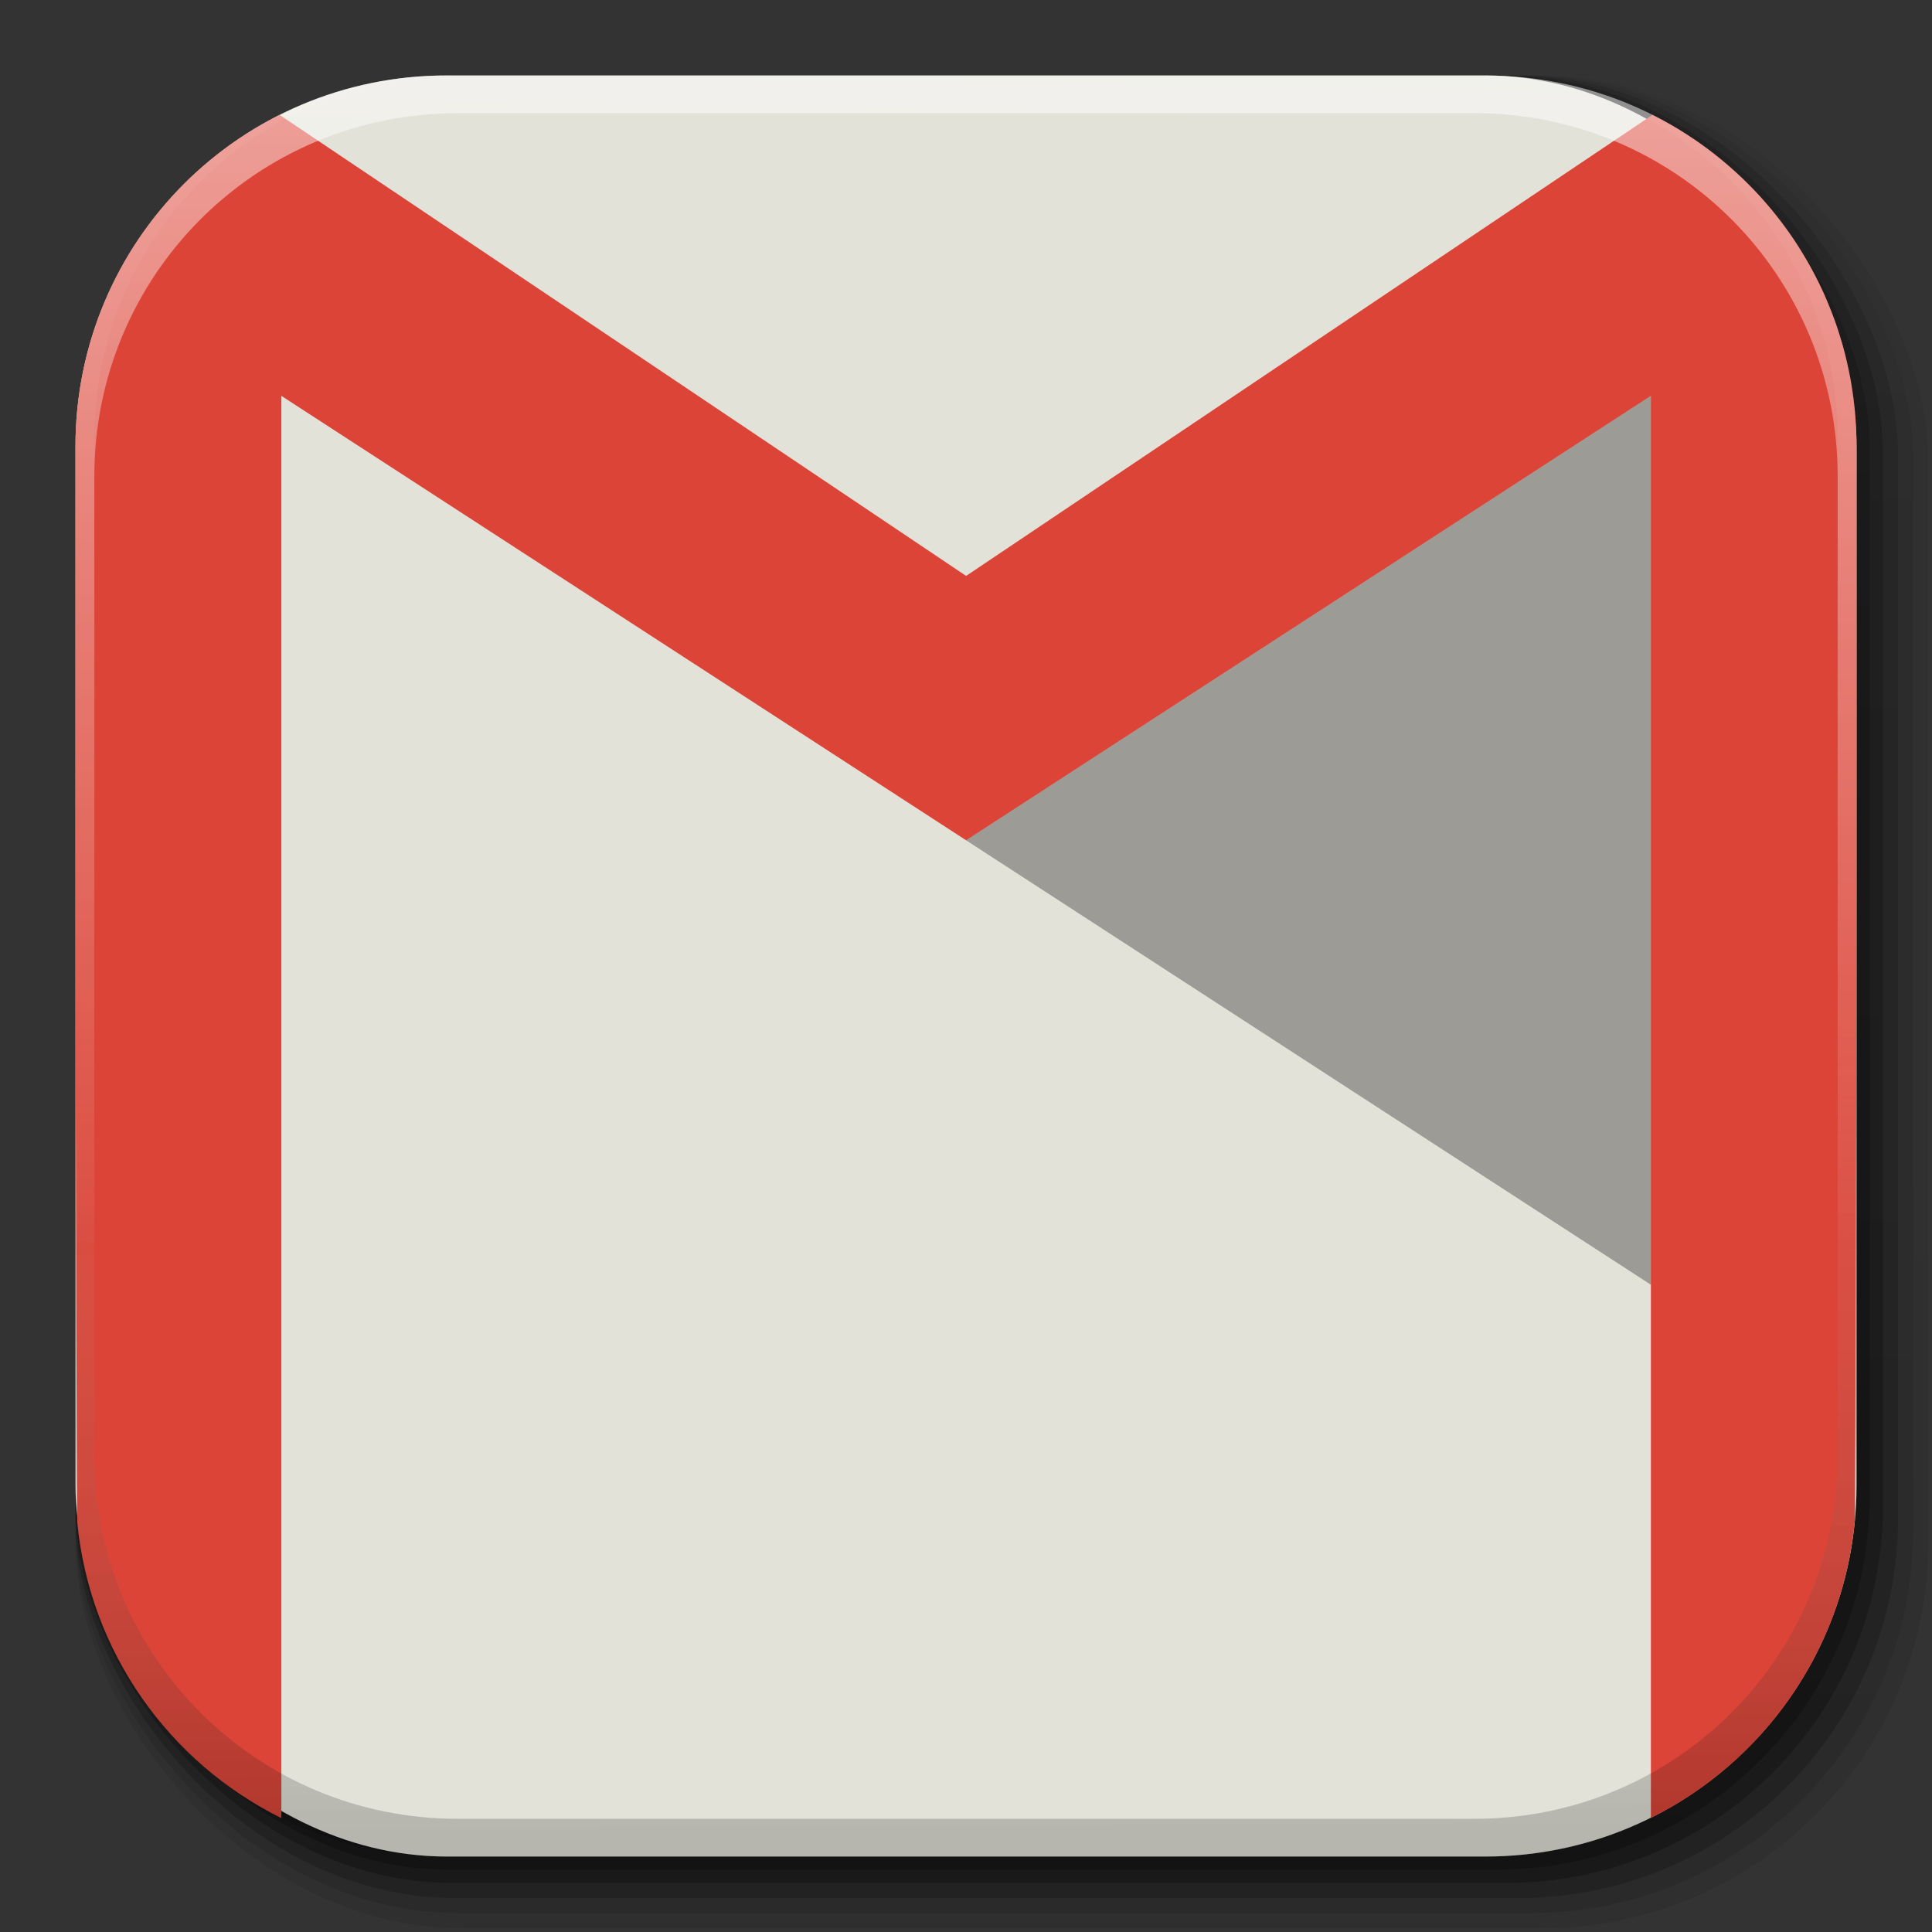 <?xml version="1.0" encoding="UTF-8" standalone="no"?>
<!-- Created with Inkscape (http://www.inkscape.org/) -->

<svg
   xmlns:dc="http://purl.org/dc/elements/1.1/"
   xmlns:cc="http://creativecommons.org/ns#"
   xmlns:rdf="http://www.w3.org/1999/02/22-rdf-syntax-ns#"
   xmlns:svg="http://www.w3.org/2000/svg"
   xmlns="http://www.w3.org/2000/svg"
   xmlns:xlink="http://www.w3.org/1999/xlink"
   xmlns:sodipodi="http://sodipodi.sourceforge.net/DTD/sodipodi-0.dtd"
   xmlns:inkscape="http://www.inkscape.org/namespaces/inkscape"
   inkscape:export-ydpi="100"
   inkscape:export-xdpi="100"
   inkscape:export-filename="/home/alecive/Scrivania/firefoxTest1.png"
   sodipodi:docname="gmail_B.svg"
   inkscape:version="0.48.3.1 r9886"
   version="1.1"
   id="svg2"
   height="512"
   width="512">
  <rect width="100%" height="100%" fill="#333333" stroke="none"/>
  <sodipodi:namedview
     id="base"
     pagecolor="#ffffff"
     bordercolor="#666666"
     borderopacity="1.0"
     inkscape:pageopacity="0.0"
     inkscape:pageshadow="2"
     inkscape:zoom="0.28375539"
     inkscape:cx="242.84736"
     inkscape:cy="335.28965"
     inkscape:document-units="px"
     inkscape:current-layer="svg2"
     showgrid="false"
     inkscape:window-width="1375"
     inkscape:window-height="876"
     inkscape:window-x="1431"
     inkscape:window-y="24"
     inkscape:window-maximized="1"
     inkscape:object-paths="false"
     inkscape:snap-intersection-paths="false"
     inkscape:object-nodes="true"
     inkscape:snap-smooth-nodes="true"
     inkscape:snap-nodes="true" />
  <defs
     id="defs4">
    <linearGradient
       id="circle53_2_"
       gradientUnits="userSpaceOnUse"
       x1="-175.667"
       y1="582.198"
       x2="-175.667"
       y2="581.436"
       gradientTransform="matrix(82,0,0,-82,14489.971,47794.699)">
      <stop
         offset="0"
         style="stop-color:#004f82;stop-opacity:1;"
         id="stop23" />
      <stop
         offset="1"
         style="stop-color:#0079c8;stop-opacity:1;"
         id="stop25" />
    </linearGradient>
    <radialGradient
       inkscape:collect="always"
       xlink:href="#circle53_2_"
       id="radialGradient3015"
       gradientUnits="userSpaceOnUse"
       gradientTransform="matrix(1.001,0.013,-0.013,1,3.084,-3.253)"
       cx="255.994"
       cy="256"
       fx="255.994"
       fy="256"
       r="216" />
    <radialGradient
       inkscape:collect="always"
       xlink:href="#linearGradient3853"
       id="radialGradient21898"
       cx="255.994"
       cy="256"
       fx="255.994"
       fy="256"
       r="216"
       gradientUnits="userSpaceOnUse" />
    <linearGradient
       id="linearGradient3853"
       gradientUnits="userSpaceOnUse"
       x1="64.478"
       y1="56.301"
       x2="78.466"
       y2="48.085">
      <stop
         offset="0"
         style="stop-color:#dcdcdc;stop-opacity:1;"
         id="stop3857" />
      <stop
         offset="1"
         style="stop-color:#dcdcdc;stop-opacity:1;"
         id="stop3859" />
    </linearGradient>
    <radialGradient
       inkscape:collect="always"
       xlink:href="#linearGradient3853"
       id="radialGradient3015-3"
       gradientUnits="userSpaceOnUse"
       cx="255.994"
       cy="256"
       fx="255.994"
       fy="256"
       r="216"
       gradientTransform="translate(0.006,-5.600586e-6)" />
    <linearGradient
       y2="20.626"
       x2="1006.808"
       y1="484.417"
       x1="1012.513"
       gradientTransform="matrix(1.032,0,0,1.032,-830.864,592.678)"
       gradientUnits="userSpaceOnUse"
       id="linearGradient4114-2"
       xlink:href="#ButtonShadow-0-1-1-5"
       inkscape:collect="always" />
    <linearGradient
       gradientTransform="matrix(1.006,0,0,0.994,100,0)"
       gradientUnits="userSpaceOnUse"
       id="ButtonShadow-0-1-1-5"
       y2="7.017"
       x2="45.448"
       y1="92.54"
       x1="45.448">
      <stop
         offset="0"
         style="stop-color:#000000;stop-opacity:1"
         id="stop3750-8-9-3-6" />
      <stop
         offset="1"
         style="stop-color:#000000;stop-opacity:0.588"
         id="stop3752-5-6-4-2" />
    </linearGradient>
    <linearGradient
       y2="20.626"
       x2="1006.808"
       y1="484.417"
       x1="1012.513"
       gradientTransform="matrix(1.04,0,0,1.04,-837.951,592.518)"
       gradientUnits="userSpaceOnUse"
       id="linearGradient4112-2"
       xlink:href="#ButtonShadow-0-1-1-5"
       inkscape:collect="always" />
    <linearGradient
       gradientTransform="matrix(1.006,0,0,0.994,100,0)"
       gradientUnits="userSpaceOnUse"
       id="linearGradient5292"
       y2="7.017"
       x2="45.448"
       y1="92.54"
       x1="45.448">
      <stop
         offset="0"
         style="stop-color:#000000;stop-opacity:1"
         id="stop5294" />
      <stop
         offset="1"
         style="stop-color:#000000;stop-opacity:0.588"
         id="stop5296" />
    </linearGradient>
    <linearGradient
       y2="20.626"
       x2="1006.808"
       y1="484.417"
       x1="1012.513"
       gradientTransform="matrix(1.023,0,0,1.023,-823.777,592.838)"
       gradientUnits="userSpaceOnUse"
       id="linearGradient4110-6"
       xlink:href="#ButtonShadow-0-1-1-5"
       inkscape:collect="always" />
    <linearGradient
       gradientTransform="matrix(1.006,0,0,0.994,100,0)"
       gradientUnits="userSpaceOnUse"
       id="linearGradient5299"
       y2="7.017"
       x2="45.448"
       y1="92.54"
       x1="45.448">
      <stop
         offset="0"
         style="stop-color:#000000;stop-opacity:1"
         id="stop5301" />
      <stop
         offset="1"
         style="stop-color:#000000;stop-opacity:0.588"
         id="stop5303" />
    </linearGradient>
    <linearGradient
       y2="20.626"
       x2="1006.808"
       y1="484.417"
       x1="1012.513"
       gradientTransform="matrix(1.015,0,0,1.015,-816.69,592.997)"
       gradientUnits="userSpaceOnUse"
       id="linearGradient4116-6"
       xlink:href="#ButtonShadow-0-1-1-5"
       inkscape:collect="always" />
    <linearGradient
       gradientTransform="matrix(1.006,0,0,0.994,100,0)"
       gradientUnits="userSpaceOnUse"
       id="linearGradient5306"
       y2="7.017"
       x2="45.448"
       y1="92.54"
       x1="45.448">
      <stop
         offset="0"
         style="stop-color:#000000;stop-opacity:1"
         id="stop5308" />
      <stop
         offset="1"
         style="stop-color:#000000;stop-opacity:0.588"
         id="stop5310" />
    </linearGradient>
    <linearGradient
       inkscape:collect="always"
       xlink:href="#ButtonShadow-0-1-1-5"
       id="linearGradient3372"
       gradientUnits="userSpaceOnUse"
       gradientTransform="matrix(1.007,0,0,1.007,-810.489,593.137)"
       x1="1012.513"
       y1="484.417"
       x2="1006.808"
       y2="20.626" />
    <linearGradient
       gradientTransform="matrix(1.006,0,0,0.994,100,0)"
       gradientUnits="userSpaceOnUse"
       id="linearGradient5313"
       y2="7.017"
       x2="45.448"
       y1="92.54"
       x1="45.448">
      <stop
         offset="0"
         style="stop-color:#000000;stop-opacity:1"
         id="stop5315" />
      <stop
         offset="1"
         style="stop-color:#000000;stop-opacity:0.588"
         id="stop5317" />
    </linearGradient>
    <linearGradient
       y2="251.661"
       x2="1011.953"
       y1="476.26"
       x1="1016.104"
       gradientTransform="translate(-146.22,369.088)"
       gradientUnits="userSpaceOnUse"
       id="linearGradient4082"
       xlink:href="#linearGradient4487"
       inkscape:collect="always" />
    <linearGradient
       id="linearGradient4487">
      <stop
         offset="0"
         style="stop-color:#000000;stop-opacity:1"
         id="stop4489" />
      <stop
         offset="1"
         style="stop-color:#000000;stop-opacity:0"
         id="stop4491" />
    </linearGradient>
    <linearGradient
       y2="363.738"
       x2="988.786"
       y1="51.512"
       x1="993.439"
       gradientTransform="translate(778.6,-360.56)"
       gradientUnits="userSpaceOnUse"
       id="linearGradient4084"
       xlink:href="#linearGradient3737"
       inkscape:collect="always" />
    <linearGradient
       id="linearGradient3737">
      <stop
         offset="0"
         style="stop-color:#ffffff;stop-opacity:1"
         id="stop3739" />
      <stop
         offset="1"
         style="stop-color:#ffffff;stop-opacity:0"
         id="stop3741" />
    </linearGradient>
    <linearGradient
       y2="-55.941"
       x2="1763.69"
       y1="155.597"
       x1="1764.649"
       gradientUnits="userSpaceOnUse"
       id="linearGradient4086"
       xlink:href="#linearGradient4046"
       inkscape:collect="always" />
    <linearGradient
       id="linearGradient4046">
      <stop
         offset="0"
         style="stop-color:#000000;stop-opacity:1;"
         id="stop4048" />
      <stop
         offset="1"
         style="stop-color:#ffffff;stop-opacity:0.2"
         id="stop4050" />
    </linearGradient>
    <linearGradient
       inkscape:collect="always"
       xlink:href="#ButtonShadow-0-1-1-5"
       id="linearGradient5342"
       gradientUnits="userSpaceOnUse"
       gradientTransform="matrix(1.007,0,0,1.007,-810.489,593.137)"
       x1="1012.513"
       y1="484.417"
       x2="1006.808"
       y2="20.626" />
  </defs>
  <g
     id="layer1"
     inkscape:groupmode="layer"
     inkscape:label="Livello 1"
     transform="translate(0,-540.362)" />
  <g
     id="g27124" />
  <g
     id="g11362">
    <g
       id="g4103"
       transform="translate(-11.985,-592.117)">
      <rect
         ry="101.458"
         y="612.117"
         x="31.985"
         height="487"
         width="487"
         id="rect6187"
         style="opacity:0.1;color:#000000;fill:url(#linearGradient4114-2);fill-opacity:1;fill-rule:nonzero;stroke:none;stroke-width:1.5;marker:none;visibility:visible;display:inline;overflow:visible;enable-background:accumulate" />
      <rect
         style="opacity:0.08;color:#000000;fill:url(#linearGradient4112-2);fill-opacity:1;fill-rule:nonzero;stroke:none;stroke-width:1.5;marker:none;visibility:visible;display:inline;overflow:visible;enable-background:accumulate"
         id="rect6191"
         width="491"
         height="491"
         x="31.985"
         y="612.117"
         ry="102.292" />
      <rect
         style="opacity:0.2;color:#000000;fill:url(#linearGradient4110-6);fill-opacity:1;fill-rule:nonzero;stroke:none;stroke-width:1.5;marker:none;visibility:visible;display:inline;overflow:visible;enable-background:accumulate"
         id="rect6183"
         width="483"
         height="483"
         x="31.985"
         y="612.117"
         ry="100.625" />
      <rect
         ry="99.792"
         y="612.117"
         x="31.985"
         height="479"
         width="479"
         id="rect6179"
         style="opacity:0.25;color:#000000;fill:url(#linearGradient4116-6);fill-opacity:1;fill-rule:nonzero;stroke:none;stroke-width:1.5;marker:none;visibility:visible;display:inline;overflow:visible;enable-background:accumulate" />
      <rect
         style="opacity:0.25;color:#000000;fill:url(#linearGradient5342);fill-opacity:1;fill-rule:nonzero;stroke:none;stroke-width:1.5;marker:none;visibility:visible;display:inline;overflow:visible;enable-background:accumulate"
         id="rect5574"
         width="475.5"
         height="475.5"
         x="31.985"
         y="612.117"
         ry="99.062" />
    </g>
    <g
       id="g3822">
      <rect
         ry="98.333"
         y="20"
         x="20"
         height="472"
         width="472"
         id="rect4121"
         style="color:#000000;fill:#e3e2d9;fill-opacity:1;fill-rule:nonzero;stroke:none;stroke-width:1.5;marker:none;visibility:visible;display:inline;overflow:visible;enable-background:accumulate" />
      <g
         id="g3818">
        <path
           inkscape:connector-curvature="0"
           id="path15276"
           d="m 74.094,30.438 c -0.982,0.493 -1.944,1.006 -2.906,1.531 -0.963,0.525 -1.932,1.069 -2.875,1.625 -1.711,1.009 -3.39,2.049 -5.031,3.156 -0.149,0.101 -0.289,0.211 -0.438,0.312 -0.062,0.042 -0.125,0.082 -0.188,0.125 -0.857,0.587 -1.695,1.199 -2.531,1.812 -0.228,0.167 -0.461,0.331 -0.688,0.5 -1.518,1.133 -2.99,2.314 -4.438,3.531 -0.736,0.619 -1.47,1.235 -2.188,1.875 -0.198,0.177 -0.397,0.353 -0.594,0.531 -0.604,0.548 -1.191,1.094 -1.781,1.656 -0.101,0.096 -0.212,0.185 -0.312,0.281 -0.466,0.448 -0.918,0.918 -1.375,1.375 -0.432,0.432 -0.857,0.873 -1.281,1.312 -0.122,0.127 -0.253,0.247 -0.375,0.375 -0.51,0.535 -1.002,1.078 -1.5,1.625 -0.559,0.614 -1.113,1.216 -1.656,1.844 -0.17,0.196 -0.332,0.396 -0.5,0.594 -0.343,0.403 -0.695,0.811 -1.031,1.219 -0.356,0.431 -0.714,0.875 -1.062,1.312 -0.565,0.71 -1.11,1.4 -1.656,2.125 -0.068,0.091 -0.12,0.19 -0.188,0.281 -0.329,0.441 -0.647,0.897 -0.969,1.344 -0.169,0.234 -0.364,0.452 -0.531,0.688 -0.425,0.6 -0.838,1.202 -1.25,1.812 -0.379,0.561 -0.758,1.118 -1.125,1.688 -0.489,0.758 -0.969,1.54 -1.438,2.312 -0.099,0.163 -0.184,0.337 -0.281,0.5 -0.437,0.73 -0.863,1.445 -1.281,2.188 -0.199,0.353 -0.399,0.707 -0.594,1.062 -0.443,0.81 -0.892,1.645 -1.312,2.469 -0.004,0.008 0.004,0.023 0,0.031 -0.5,0.978 -0.97,1.941 -1.438,2.938 -0.352,0.75 -0.698,1.521 -1.031,2.281 -0.18,0.412 -0.356,0.835 -0.531,1.25 -0.31,0.736 -0.614,1.474 -0.906,2.219 -0.199,0.507 -0.403,1.02 -0.594,1.531 -0.164,0.44 -0.342,0.87 -0.5,1.312 -0.144,0.402 -0.268,0.814 -0.406,1.219 -0.051,0.148 -0.106,0.289 -0.156,0.438 -0.24,0.712 -0.463,1.437 -0.688,2.156 -0.279,0.896 -0.558,1.781 -0.812,2.688 -0.155,0.551 -0.292,1.101 -0.438,1.656 -0.041,0.157 -0.085,0.311 -0.125,0.469 -0.142,0.554 -0.274,1.098 -0.406,1.656 -0.162,0.682 -0.321,1.375 -0.469,2.062 -0.196,0.913 -0.391,1.827 -0.562,2.75 -0.044,0.24 -0.082,0.478 -0.125,0.719 -0.067,0.376 -0.125,0.748 -0.188,1.125 -0.186,1.123 -0.352,2.27 -0.5,3.406 -0.124,0.949 -0.247,1.887 -0.344,2.844 -0.005,0.051 0.005,0.105 0,0.156 -0.042,0.427 -0.088,0.853 -0.125,1.281 -0.031,0.354 -0.067,0.708 -0.094,1.062 -0.038,0.509 -0.063,1.02 -0.094,1.531 -0.07,1.16 -0.127,2.33 -0.156,3.5 -1.38e-4,0.085 1.37e-4,0.227 0,0.312 C 20.004,133.01 20,152.091 20,178.219 c 0,70.432 0.047,158.481 0.469,225.188 3.365,34.529 24.453,63.718 54.094,78.406 l 0,-376.906 L 256.031,222.688 437.5,104.906 l 0,376.875 c 29.767,-14.778 50.874,-44.189 54.062,-78.938 0.401,-66.642 0.438,-154.394 0.438,-224.625 0,-26.128 -0.007,-45.209 -0.031,-62.125 -0.002,-0.103 0.003,-0.209 0,-0.312 -0.029,-1.17 -0.087,-2.341 -0.156,-3.5 -0.031,-0.511 -0.055,-1.022 -0.094,-1.531 -0.049,-0.646 -0.095,-1.295 -0.156,-1.938 -0.018,-0.189 -0.043,-0.373 -0.062,-0.562 -0.097,-0.957 -0.22,-1.895 -0.344,-2.844 -0.148,-1.136 -0.314,-2.283 -0.5,-3.406 -0.062,-0.377 -0.121,-0.749 -0.188,-1.125 -0.043,-0.241 -0.081,-0.479 -0.125,-0.719 -0.171,-0.923 -0.366,-1.837 -0.562,-2.75 -0.148,-0.688 -0.307,-1.38 -0.469,-2.062 -0.133,-0.558 -0.264,-1.102 -0.406,-1.656 -0.137,-0.533 -0.261,-1.064 -0.406,-1.594 -0.069,-0.251 -0.148,-0.5 -0.219,-0.75 -0.235,-0.833 -0.493,-1.645 -0.75,-2.469 -0.224,-0.72 -0.447,-1.444 -0.688,-2.156 -0.117,-0.348 -0.223,-0.685 -0.344,-1.031 -0.143,-0.408 -0.29,-0.814 -0.438,-1.219 -0.088,-0.241 -0.192,-0.479 -0.281,-0.719 -0.191,-0.511 -0.395,-1.025 -0.594,-1.531 -0.293,-0.745 -0.596,-1.483 -0.906,-2.219 -0.2,-0.475 -0.386,-0.966 -0.594,-1.438 -0.115,-0.262 -0.226,-0.52 -0.344,-0.781 -0.195,-0.432 -0.393,-0.853 -0.594,-1.281 -0.467,-0.997 -0.97,-1.991 -1.469,-2.969 -0.004,-0.008 0.004,-0.023 0,-0.031 -0.491,-0.962 -1.009,-1.932 -1.531,-2.875 -0.244,-0.44 -0.5,-0.876 -0.75,-1.312 -0.298,-0.519 -0.599,-1.018 -0.906,-1.531 C 477.532,66.843 476.966,65.918 476.375,65 c -0.372,-0.577 -0.741,-1.15 -1.125,-1.719 -0.227,-0.336 -0.457,-0.667 -0.688,-1 -0.217,-0.314 -0.435,-0.627 -0.656,-0.938 -0.409,-0.576 -0.829,-1.152 -1.25,-1.719 -0.048,-0.065 -0.108,-0.123 -0.156,-0.188 -0.139,-0.187 -0.266,-0.377 -0.406,-0.562 -0.47,-0.619 -0.954,-1.236 -1.438,-1.844 -0.351,-0.44 -0.705,-0.879 -1.062,-1.312 -0.061,-0.074 -0.127,-0.145 -0.188,-0.219 -0.441,-0.532 -0.892,-1.072 -1.344,-1.594 -0.539,-0.622 -1.071,-1.235 -1.625,-1.844 -0.499,-0.548 -1.02,-1.088 -1.531,-1.625 -0.238,-0.25 -0.478,-0.503 -0.719,-0.75 -0.307,-0.316 -0.626,-0.626 -0.938,-0.938 -0.457,-0.457 -0.909,-0.927 -1.375,-1.375 -0.101,-0.097 -0.211,-0.184 -0.312,-0.281 -0.569,-0.542 -1.137,-1.065 -1.719,-1.594 -0.499,-0.454 -0.991,-0.9 -1.5,-1.344 -0.084,-0.073 -0.166,-0.146 -0.25,-0.219 -0.35,-0.303 -0.708,-0.608 -1.062,-0.906 -0.249,-0.209 -0.499,-0.418 -0.75,-0.625 -0.584,-0.482 -1.186,-0.969 -1.781,-1.438 -0.023,-0.018 -0.04,-0.044 -0.062,-0.062 -0.834,-0.655 -1.675,-1.278 -2.531,-1.906 -0.415,-0.304 -0.83,-0.608 -1.25,-0.906 -0.47,-0.334 -0.93,-0.674 -1.406,-1 -0.181,-0.124 -0.381,-0.221 -0.562,-0.344 -1.305,-0.88 -2.62,-1.745 -3.969,-2.562 -0.334,-0.203 -0.663,-0.395 -1,-0.594 C 443.379,33.393 443.03,33.196 442.688,33 c -0.613,-0.352 -1.222,-0.692 -1.844,-1.031 -0.074,-0.04 -0.145,-0.085 -0.219,-0.125 -0.881,-0.478 -1.79,-0.955 -2.688,-1.406 L 256.031,152.625 74.094,30.438 z"
           style="fill:#dc4437;fill-opacity:1" />
        <path
           sodipodi:nodetypes="cccc"
           inkscape:connector-curvature="0"
           id="path3043"
           d="M 437.5,104.906 256.031,222.688 437.5,340.469 z"
           style="fill:#000000;fill-opacity:0.314" />
      </g>
    </g>
    <g
       id="g4076"
       transform="translate(-605.519,-353.968)">
      <g
         transform="translate(-926.668,684.384)"
         id="g4038">
        <path
           inkscape:connector-curvature="0"
           style="opacity:0.5;color:#000000;fill:url(#linearGradient4084);fill-opacity:1;fill-rule:nonzero;stroke:none;stroke-width:1.5;marker:none;visibility:visible;display:inline;overflow:visible;enable-background:accumulate"
           d="m 1650.499,-310.416 c -54.477,0 -98.312,43.836 -98.312,98.312 l 0,275.344 c 0,54.477 43.836,98.344 98.312,98.344 l 2.938,0 c -53.322,0 -96.25,-42.928 -96.25,-96.25 l 0,-269.5 c 0,-53.322 42.928,-96.25 96.25,-96.25 l 269.5,0 c 53.322,0 96.25,42.928 96.25,96.25 l 0,269.5 c 0,53.323 -42.928,96.25 -96.25,96.25 l 2.906,0 c 54.477,0 98.344,-43.867 98.344,-98.344 l 0,-275.344 c 0,-54.477 -43.867,-98.312 -98.344,-98.312 l -275.344,0 z"
           id="rect6809-2" />
        <path
           id="path3981"
           d="m 1650.499,161.584 c -54.477,0 -98.312,-43.836 -98.312,-98.313 l 0,-275.344 c 0,-54.477 43.836,-98.344 98.312,-98.344 l 2.938,0 c -53.322,0 -96.25,42.928 -96.25,96.25 l 0,269.5 c 0,53.323 42.928,96.25 96.25,96.25 l 269.5,0 c 53.322,0 96.25,-42.928 96.25,-96.25 l 0,-269.5 c 0,-53.322 -42.928,-96.25 -96.25,-96.25 l 2.906,0 c 54.477,0 98.344,43.867 98.344,98.344 l 0,275.344 c 0,54.477 -43.867,98.313 -98.344,98.313 l -275.344,0 z"
           style="opacity:0.2;color:#000000;fill:url(#linearGradient4086);fill-opacity:1;fill-rule:nonzero;stroke:none;stroke-width:1.5;marker:none;visibility:visible;display:inline;overflow:visible;enable-background:accumulate"
           inkscape:connector-curvature="0" />
      </g>
    </g>
  </g>
  <g
     id="g15255" />
  <g
     transform="matrix(1.475,0,0,2.046,788.071,-716.421)"
     id="g15259">
    <path
       style="fill:#e3e2d9;fill-opacity:1"
       d="M 97.403,156.174 C 96.06,159.884 96,168.578 96,255.711 c 0,93.098 0.058,95.56 1.663,99.849 7.467,16.893 22.433,15.435 35.319,15.801 l 246.062,0 c 12.886,-0.367 27.852,1.092 35.319,-15.801 1.606,-4.289 1.637,-6.751 1.637,-99.849 0,-87.133 -0.036,-95.827 -1.377,-99.537 -3.77,-10.411 -11.383,-16.383 -24.871,-15.437 l -267.477,0 c -11.975,-0.415 -21.584,6.818 -24.871,15.437 z"
       id="path2984"
       inkscape:connector-curvature="0"
       sodipodi:nodetypes="csccccssccc" />
    <path
       style="fill:#dc4437;fill-opacity:1"
       d="M 97.403,156.174 C 96.06,159.884 96,168.578 96,255.711 c 0,93.098 0.058,95.56 1.663,99.849 7.467,16.893 22.433,15.435 35.319,15.801 l 0,-168.979 123.031,85.659 123.031,-85.659 0,168.979 c 12.886,-0.367 27.852,1.092 35.319,-15.801 1.606,-4.289 1.637,-6.751 1.637,-99.849 0,-87.133 -0.036,-95.827 -1.377,-99.537 -3.77,-10.411 -11.383,-16.383 -24.871,-15.437 l -133.738,96.366 -133.738,-96.366 c -11.975,-0.415 -21.584,6.818 -24.871,15.437 z"
       id="path2989"
       inkscape:connector-curvature="0"
       sodipodi:nodetypes="cscccccccsscccc" />
  </g>
  <g
     transform="matrix(1.073,0,0,1,-84.097,-516.516)"
     id="g3754">
    <path
       style="fill:#dc4437;fill-opacity:1"
       d="m 111.992,178.68 c -1.847,5.101 -1.93,17.055 -1.93,136.863 0,128.01 0.08,131.395 2.287,137.292 10.267,23.228 30.846,21.223 48.563,21.727 l 0,-232.346 169.168,117.781 169.167,-117.781 0,232.346 c 17.718,-0.504 38.296,1.501 48.563,-21.727 2.208,-5.897 2.251,-9.283 2.251,-137.292 0,-119.808 -0.05,-131.763 -1.894,-136.863 -5.183,-14.315 -15.651,-22.527 -34.198,-21.226 L 330.08,289.958 146.19,157.454 c -16.466,-0.57 -29.678,9.374 -34.198,21.226 z"
       id="path2989-3"
       inkscape:connector-curvature="0"
       sodipodi:nodetypes="cscccccccsscccc" />
  </g>
</svg>
